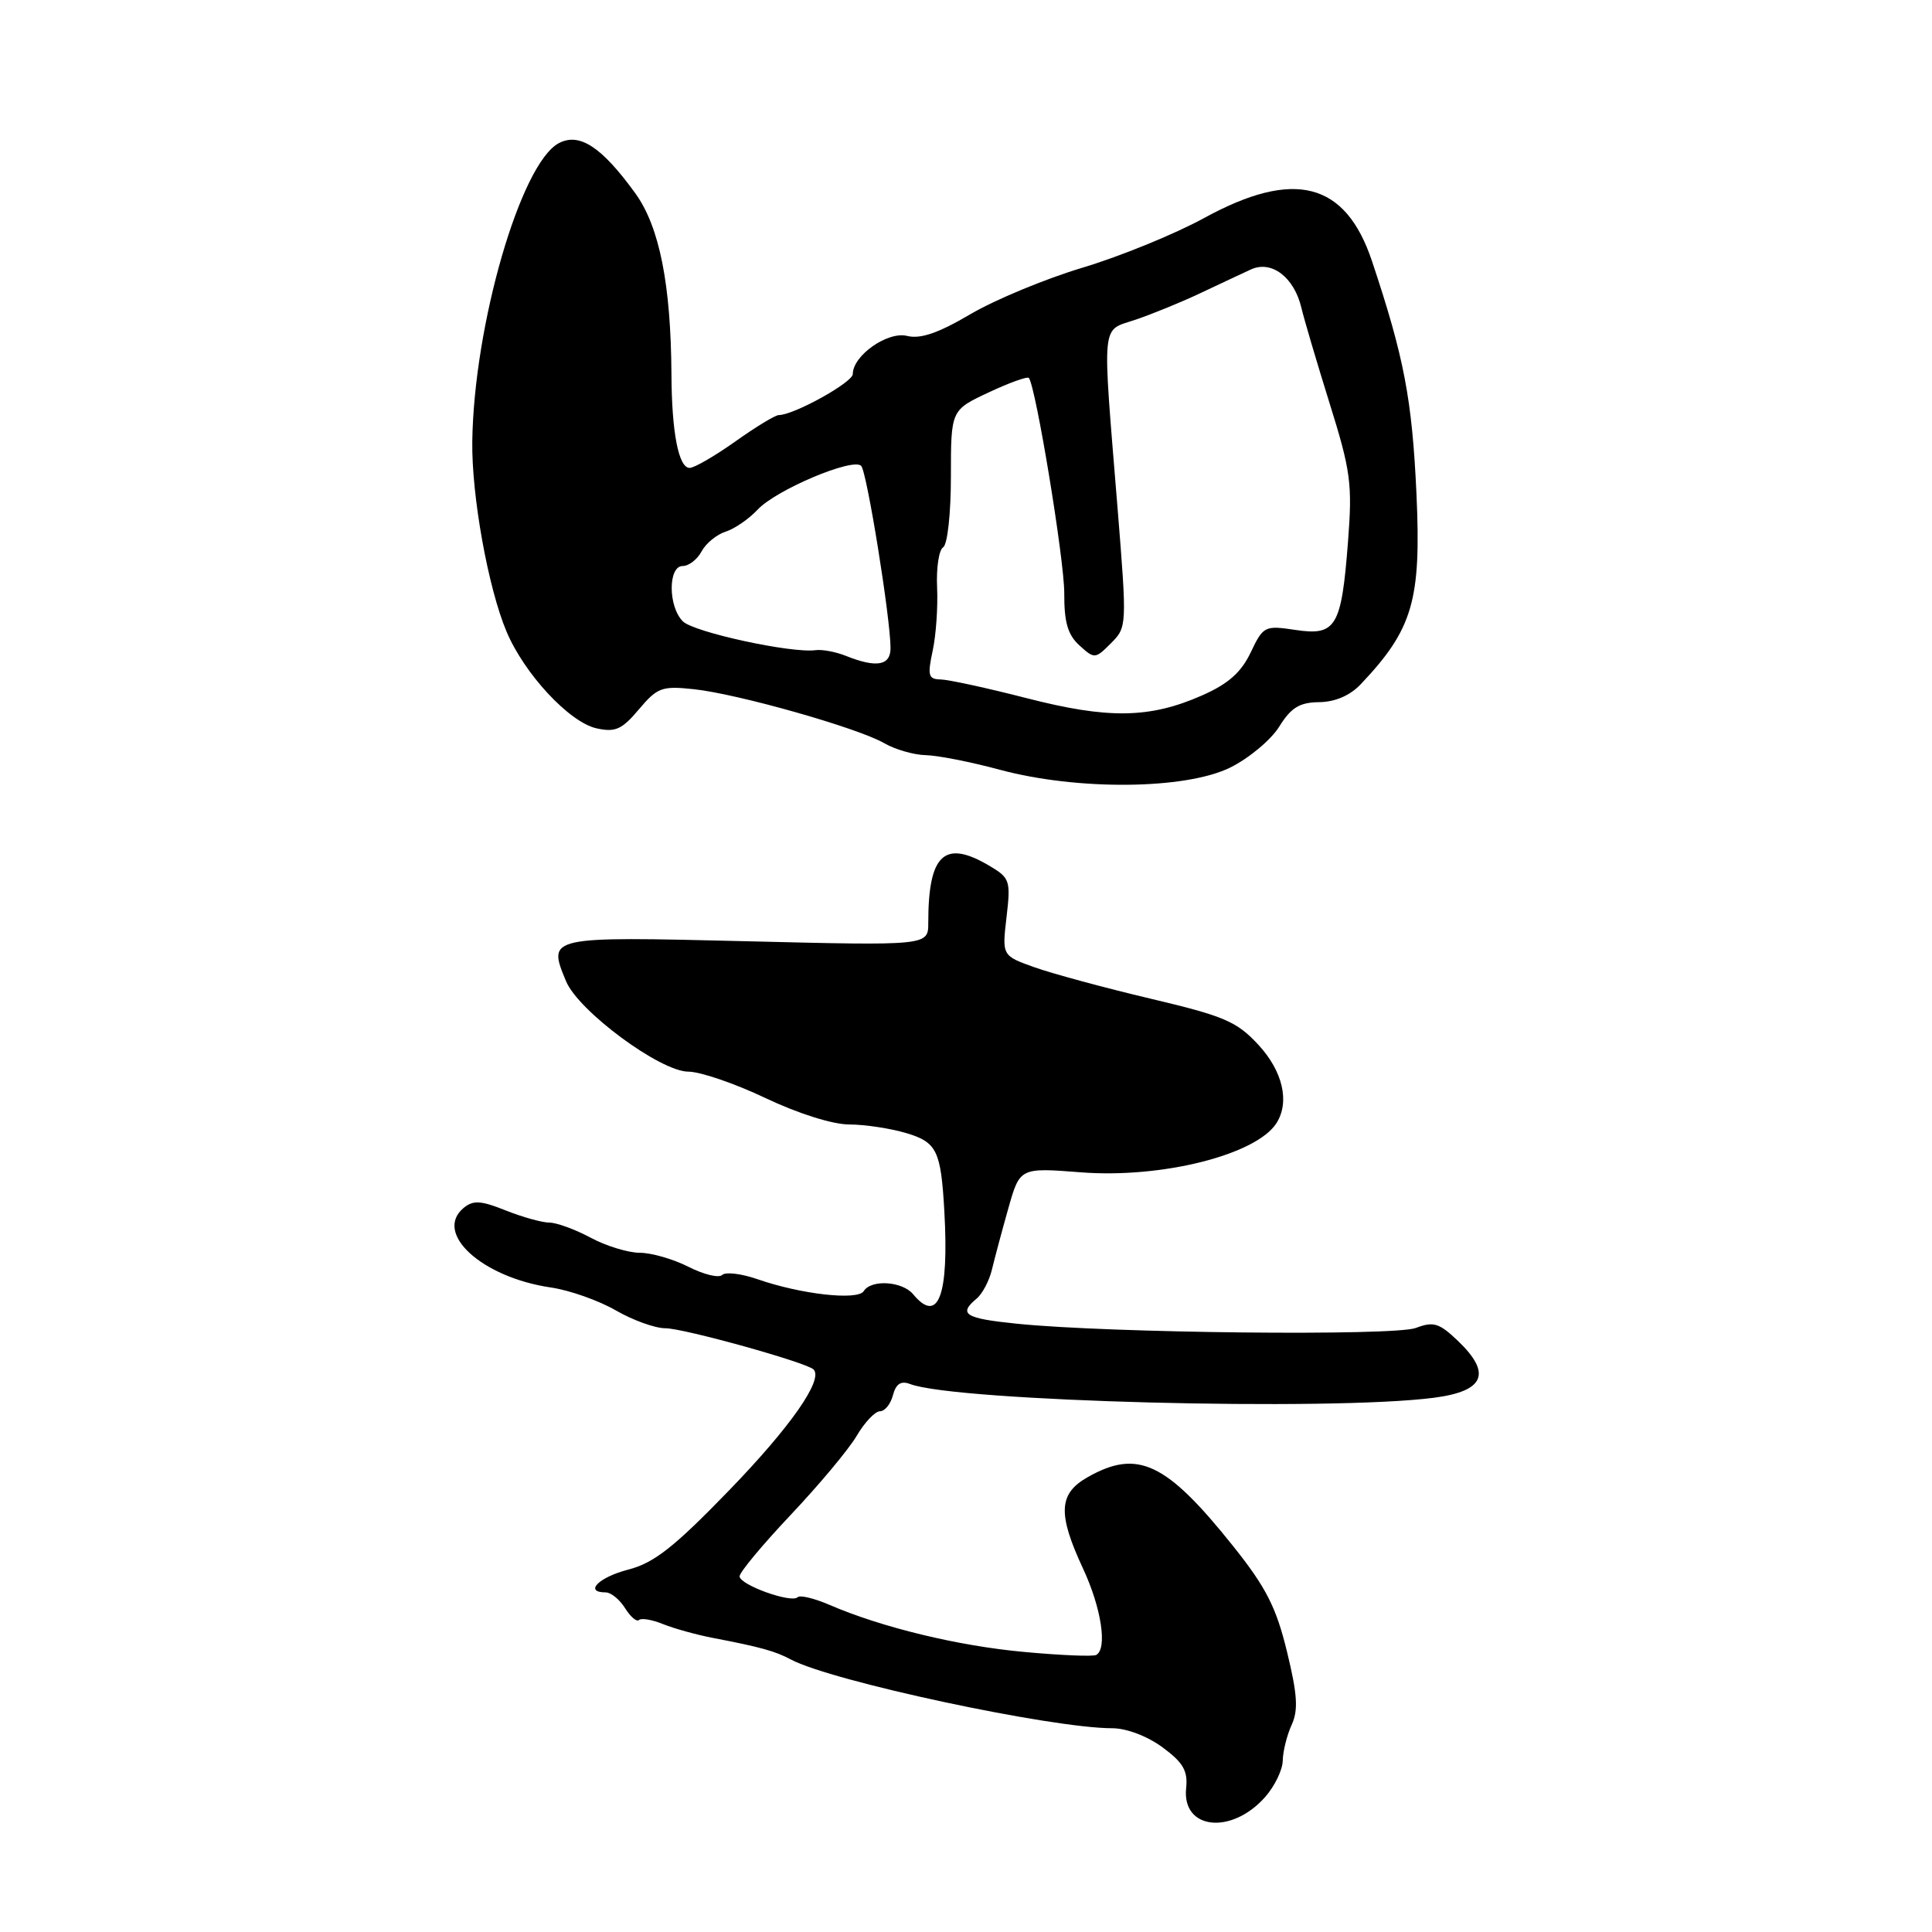 <?xml version="1.0" encoding="UTF-8" standalone="no"?>
<!DOCTYPE svg PUBLIC "-//W3C//DTD SVG 1.1//EN" "http://www.w3.org/Graphics/SVG/1.1/DTD/svg11.dtd" >
<svg xmlns="http://www.w3.org/2000/svg" xmlns:xlink="http://www.w3.org/1999/xlink" version="1.1" viewBox="0 0 256 256">
 <g >
 <path fill="currentColor"
d=" M 167.65 238.10 C 168.91 236.67 169.95 234.51 169.97 233.30 C 169.99 232.09 170.51 229.96 171.14 228.58 C 172.05 226.60 171.92 224.55 170.53 218.84 C 169.10 212.97 167.77 210.35 163.43 204.91 C 154.53 193.76 150.74 191.96 144.09 195.75 C 140.26 197.93 140.13 200.59 143.51 207.85 C 145.94 213.06 146.76 218.47 145.25 219.29 C 144.84 219.52 140.53 219.34 135.69 218.89 C 126.93 218.09 116.82 215.64 109.88 212.64 C 107.88 211.78 106.00 211.33 105.69 211.64 C 104.86 212.47 98.00 210.00 98.00 208.87 C 98.00 208.33 101.06 204.66 104.80 200.70 C 108.54 196.74 112.47 192.04 113.52 190.25 C 114.57 188.46 115.96 187.00 116.60 187.00 C 117.24 187.00 118.02 186.04 118.32 184.87 C 118.72 183.36 119.38 182.93 120.59 183.39 C 126.58 185.70 176.22 187.00 190.00 185.21 C 196.70 184.34 197.70 182.00 193.20 177.69 C 190.70 175.30 189.95 175.07 187.61 175.96 C 184.75 177.05 146.94 176.65 134.75 175.40 C 127.85 174.70 126.94 174.13 129.40 172.08 C 130.17 171.44 131.09 169.70 131.44 168.21 C 131.80 166.72 132.77 163.07 133.61 160.11 C 135.14 154.71 135.14 154.71 143.24 155.34 C 153.96 156.17 166.47 153.01 169.14 148.82 C 170.92 146.01 169.98 141.95 166.75 138.45 C 163.88 135.35 162.23 134.64 152.50 132.34 C 146.45 130.91 139.54 129.04 137.13 128.19 C 132.77 126.64 132.77 126.64 133.37 121.53 C 133.94 116.67 133.82 116.33 131.08 114.71 C 125.13 111.19 123.00 113.19 123.00 122.28 C 123.00 125.31 123.00 125.31 98.94 124.72 C 72.47 124.08 72.54 124.06 75.00 130.01 C 76.64 133.97 87.50 142.00 91.22 142.00 C 92.78 142.00 97.38 143.57 101.43 145.50 C 105.77 147.56 110.35 149.00 112.54 149.00 C 114.59 149.00 118.00 149.52 120.12 150.15 C 124.14 151.36 124.68 152.48 125.13 160.50 C 125.76 171.69 124.33 175.51 121.00 171.50 C 119.56 169.76 115.43 169.50 114.45 171.08 C 113.66 172.35 106.14 171.51 100.37 169.50 C 98.24 168.76 96.14 168.51 95.69 168.94 C 95.24 169.37 93.24 168.88 91.23 167.86 C 89.22 166.84 86.32 166.00 84.78 166.00 C 83.25 166.00 80.31 165.10 78.26 164.00 C 76.21 162.90 73.74 162.00 72.79 162.00 C 71.83 162.00 69.23 161.27 67.01 160.39 C 63.72 159.07 62.70 159.01 61.44 160.05 C 57.42 163.39 63.84 169.26 73.00 170.60 C 75.47 170.96 79.34 172.33 81.59 173.63 C 83.84 174.93 86.79 176.00 88.16 176.00 C 90.59 176.00 106.86 180.53 107.80 181.46 C 109.13 182.80 104.78 189.04 96.62 197.47 C 89.30 205.03 86.66 207.10 83.25 207.98 C 79.33 208.99 77.34 211.00 80.26 211.00 C 80.95 211.00 82.11 211.94 82.83 213.10 C 83.55 214.25 84.38 214.95 84.67 214.66 C 84.97 214.37 86.40 214.61 87.85 215.20 C 89.31 215.79 92.30 216.62 94.50 217.04 C 100.81 218.25 102.73 218.79 104.79 219.89 C 110.17 222.77 139.30 229.00 147.37 229.00 C 149.27 229.00 152.03 230.05 154.04 231.53 C 156.78 233.55 157.41 234.64 157.17 236.94 C 156.59 242.45 163.18 243.17 167.65 238.10 Z  M 163.00 101.71 C 165.47 100.49 168.40 98.05 169.50 96.29 C 171.08 93.75 172.19 93.07 174.80 93.04 C 176.91 93.01 178.88 92.17 180.30 90.67 C 187.21 83.38 188.33 79.56 187.69 65.45 C 187.11 52.90 186.06 47.38 181.80 34.61 C 178.29 24.11 171.50 22.36 159.59 28.87 C 155.69 31.01 148.45 33.96 143.50 35.45 C 138.55 36.93 131.83 39.72 128.57 41.64 C 124.31 44.15 121.95 44.95 120.19 44.51 C 117.62 43.87 113.00 47.11 113.00 49.56 C 113.00 50.67 105.18 55.00 103.19 55.00 C 102.73 55.00 100.14 56.57 97.43 58.50 C 94.72 60.42 92.00 62.00 91.38 62.00 C 89.92 62.00 89.01 57.32 88.97 49.62 C 88.90 37.67 87.38 30.03 84.18 25.61 C 79.71 19.44 76.77 17.52 74.03 18.98 C 68.99 21.68 62.79 43.07 62.58 58.50 C 62.48 65.68 64.68 77.90 67.11 83.67 C 69.47 89.29 75.45 95.72 79.05 96.51 C 81.53 97.06 82.42 96.66 84.66 93.99 C 87.10 91.10 87.71 90.87 91.91 91.32 C 97.72 91.93 113.66 96.45 117.15 98.47 C 118.61 99.31 121.09 100.03 122.65 100.06 C 124.22 100.09 128.65 100.96 132.50 102.00 C 142.76 104.76 157.06 104.63 163.00 101.71 Z  M 136.00 92.50 C 130.78 91.16 125.66 90.05 124.64 90.03 C 123.01 90.00 122.88 89.52 123.58 86.25 C 124.03 84.19 124.29 80.40 124.17 77.83 C 124.05 75.25 124.41 72.87 124.97 72.52 C 125.55 72.16 126.00 68.03 126.00 63.11 C 126.00 54.34 126.00 54.34 131.00 52.00 C 133.75 50.71 136.14 49.85 136.33 50.08 C 137.26 51.26 141.03 74.19 141.02 78.60 C 141.00 82.46 141.49 84.13 143.04 85.53 C 145.02 87.33 145.13 87.32 147.21 85.23 C 149.33 83.11 149.34 82.94 148.08 67.30 C 146.03 41.99 145.84 43.94 150.50 42.35 C 152.70 41.60 156.53 40.04 159.00 38.87 C 161.47 37.70 164.51 36.28 165.74 35.71 C 168.48 34.44 171.49 36.73 172.45 40.82 C 172.80 42.30 174.47 47.96 176.17 53.41 C 178.98 62.40 179.21 64.10 178.62 71.75 C 177.75 83.07 177.04 84.28 171.66 83.47 C 167.58 82.86 167.39 82.95 165.72 86.46 C 164.45 89.11 162.74 90.63 159.25 92.16 C 152.33 95.21 146.83 95.29 136.00 92.50 Z  M 112.07 86.90 C 110.74 86.37 108.94 86.03 108.07 86.15 C 104.90 86.59 91.91 83.77 90.48 82.33 C 88.52 80.38 88.51 75.00 90.46 75.00 C 91.27 75.00 92.39 74.13 92.96 73.07 C 93.53 72.00 94.96 70.83 96.14 70.45 C 97.33 70.08 99.24 68.76 100.40 67.52 C 102.85 64.90 113.01 60.61 114.11 61.73 C 114.87 62.51 118.00 81.95 118.00 85.88 C 118.00 88.20 116.14 88.53 112.07 86.90 Z "/>
</g>
</svg>